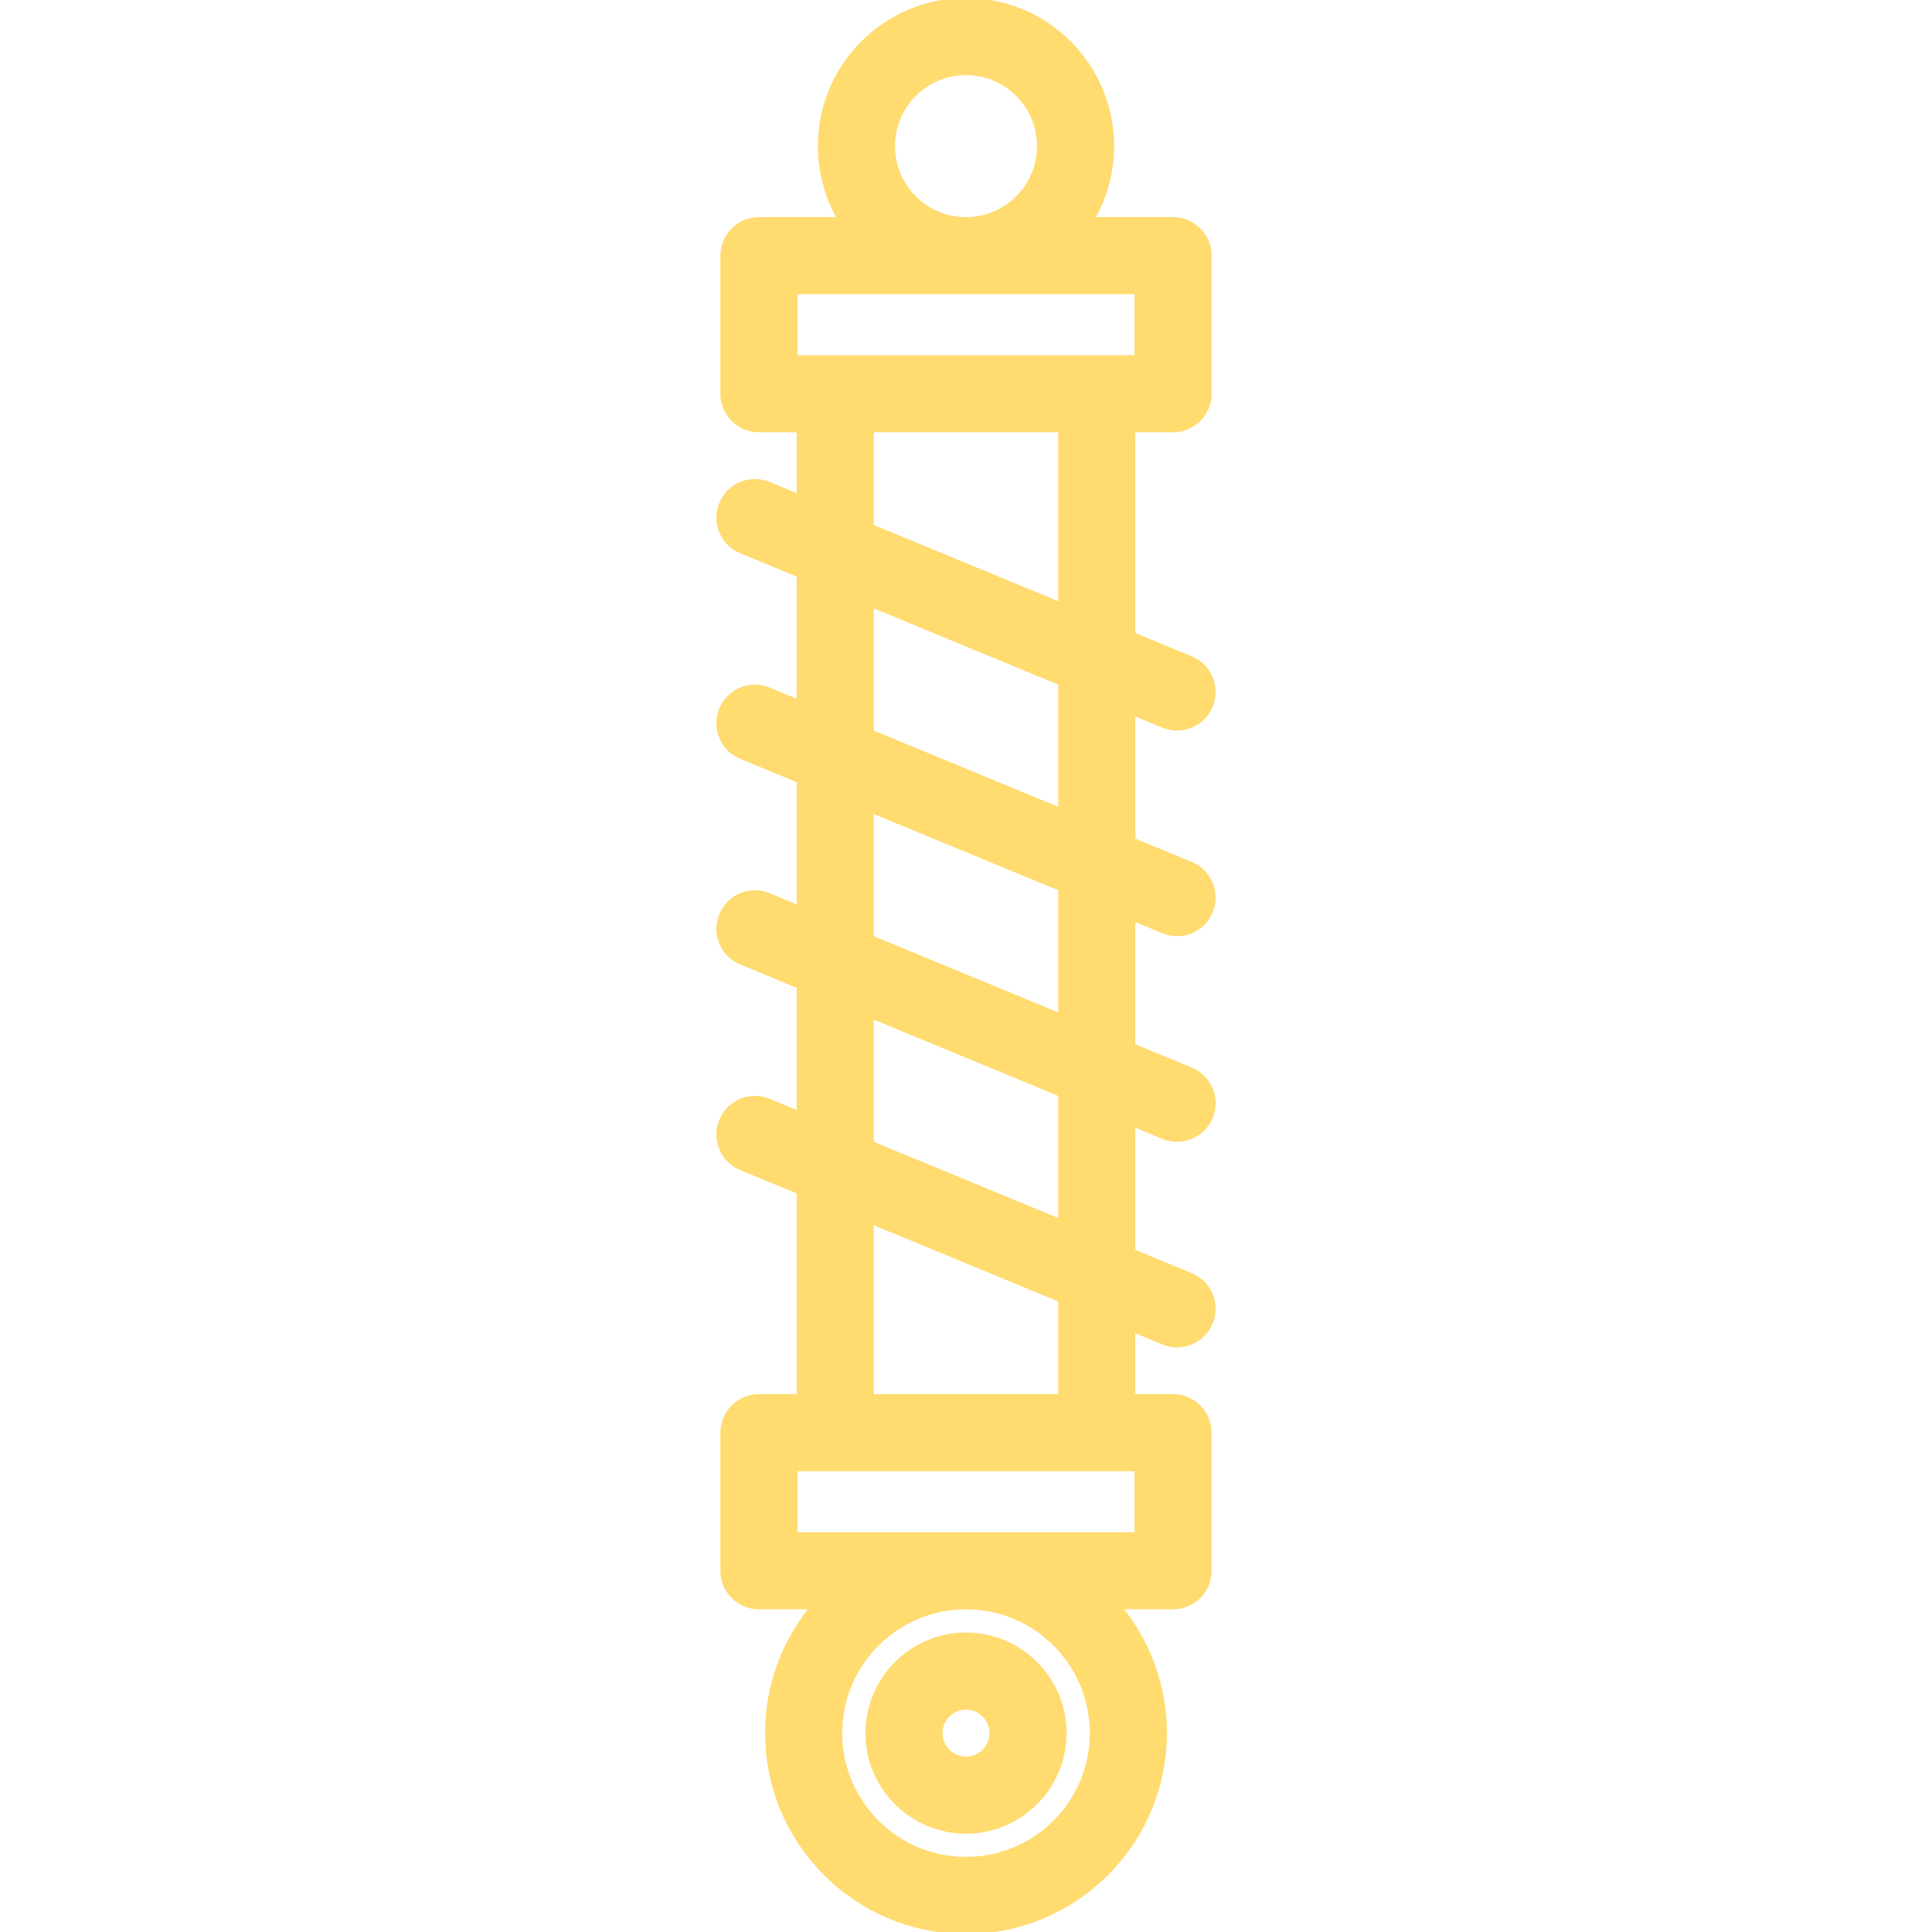 <!DOCTYPE svg PUBLIC "-//W3C//DTD SVG 1.1//EN" "http://www.w3.org/Graphics/SVG/1.1/DTD/svg11.dtd">
<!-- Uploaded to: SVG Repo, www.svgrepo.com, Transformed by: SVG Repo Mixer Tools -->
<svg fill="#FFDB70" height="64px" width="64px" version="1.1" id="Capa_1" xmlns="http://www.w3.org/2000/svg" xmlns:xlink="http://www.w3.org/1999/xlink" viewBox="0 0 475.993 475.993" xml:space="preserve" stroke="#FFDB70">
<g id="SVGRepo_bgCarrier" stroke-width="0"/>
<g id="SVGRepo_tracerCarrier" stroke-linecap="round" stroke-linejoin="round"/>
<g id="SVGRepo_iconCarrier"> <g> <path d="M237.997,451.276c13.39,0,24.283-10.894,24.283-24.283s-10.894-24.283-24.283-24.283s-24.283,10.894-24.283,24.283 S224.607,451.276,237.997,451.276z M237.997,420.71c3.465,0,6.283,2.819,6.283,6.283s-2.818,6.283-6.283,6.283 s-6.283-2.819-6.283-6.283S234.532,420.71,237.997,420.71z"/> <path d="M286.56,229.463c1.124,0.464,2.288,0.684,3.433,0.684c3.535,0,6.889-2.096,8.322-5.566 c1.897-4.594-0.288-9.856-4.882-11.754l-14.216-5.873v-31.182l7.343,3.033c1.124,0.464,2.288,0.684,3.433,0.684 c3.535,0,6.889-2.096,8.322-5.566c1.897-4.594-0.288-9.856-4.882-11.754l-14.216-5.873v-50.292h9.796c4.971,0,9-4.029,9-9V62.993 c0-4.971-4.029-9-9-9h-19.862c3.073-5.299,4.842-11.443,4.842-17.997C273.993,16.148,257.845,0,237.997,0S202,16.148,202,35.997 c0,6.553,1.769,12.698,4.842,17.997H186.98c-4.971,0-9,4.029-9,9v34.011c0,4.971,4.029,9,9,9h9.795v16.236l-7.342-3.033 c-4.596-1.898-9.857,0.289-11.755,4.882s0.288,9.856,4.882,11.754l14.215,5.872v31.182l-7.342-3.033 c-4.596-1.899-9.857,0.289-11.755,4.882s0.288,9.856,4.882,11.754l14.215,5.872v31.182l-7.342-3.033 c-4.596-1.899-9.857,0.289-11.755,4.882s0.288,9.856,4.882,11.754l14.215,5.872v31.182l-7.342-3.033 c-4.596-1.899-9.857,0.289-11.755,4.882s0.288,9.856,4.882,11.754l14.215,5.872v50.292h-9.795c-4.971,0-9,4.029-9,9v34.011 c0,4.971,4.029,9,9,9h13.102c-6.923,8.452-11.085,19.248-11.085,31c0,27.019,21.981,49,49,49s49-21.981,49-49 c0-11.752-4.162-22.548-11.085-31h13.102c4.971,0,9-4.029,9-9v-34.011c0-4.971-4.029-9-9-9h-9.796v-16.237l7.343,3.033 c1.124,0.464,2.288,0.684,3.433,0.684c3.535,0,6.889-2.096,8.322-5.566c1.897-4.594-0.288-9.856-4.882-11.754l-14.216-5.872 v-31.181l7.343,3.033c1.124,0.464,2.288,0.684,3.433,0.684c3.535,0,6.889-2.096,8.322-5.566c1.897-4.594-0.288-9.856-4.882-11.754 l-14.216-5.873V226.43L286.56,229.463z M220,35.997C220,26.073,228.073,18,237.997,18c9.923,0,17.996,8.073,17.996,17.997 s-8.073,17.997-17.996,17.997C228.073,53.993,220,45.92,220,35.997z M195.98,71.993h84.033v16.011H195.98V71.993z M214.775,106.004 h46.442v42.856l-46.442-19.185V106.004z M214.775,149.152l46.442,19.185v31.182l-46.442-19.185V149.152z M268.997,426.993 c0,17.093-13.906,31-31,31s-31-13.907-31-31s13.906-31,31-31S268.997,409.9,268.997,426.993z M280.013,377.993H195.98v-16.011 h9.795h64.442h9.796V377.993z M261.217,343.982h-46.442v-42.857l46.442,19.185V343.982z M261.217,300.834l-46.442-19.185v-31.182 l46.442,19.185V300.834z M261.217,250.176l-46.442-19.185V199.81l46.442,19.185V250.176z"/> </g> </g>
</svg>